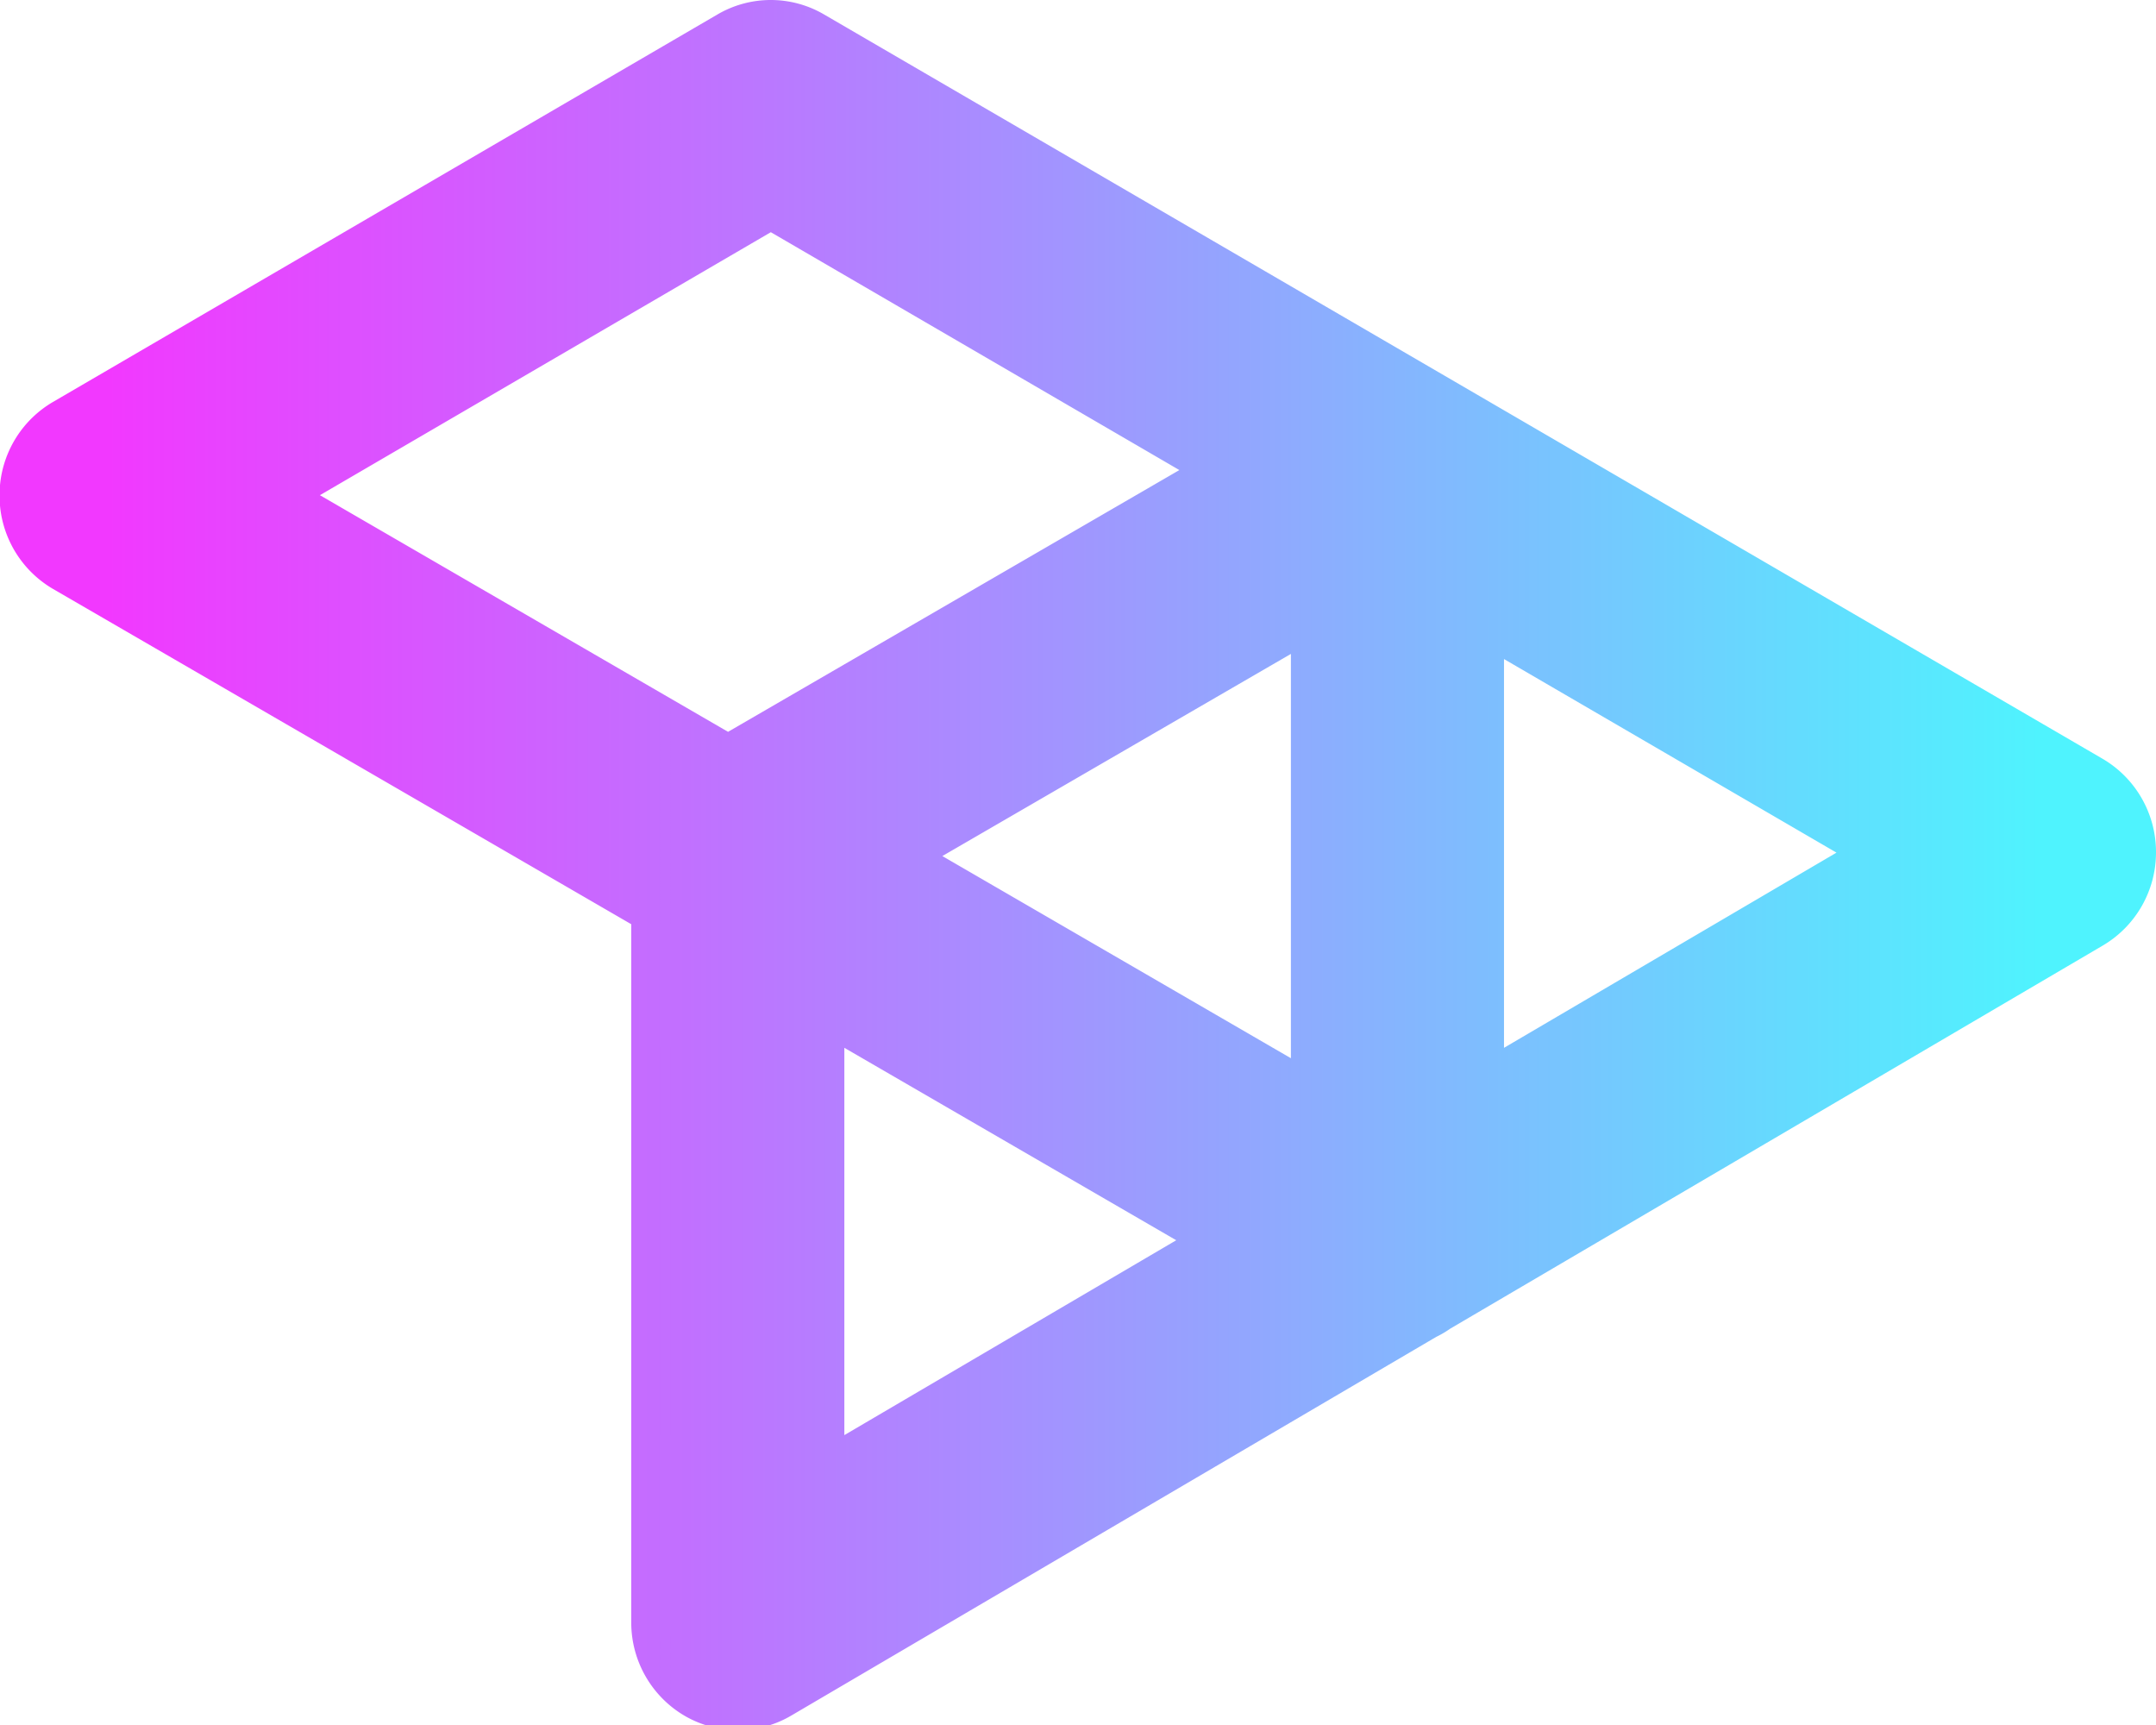 <svg xmlns="http://www.w3.org/2000/svg" width="80" height="64" viewBox="0 0 80 64">
    <defs>
        <linearGradient id="a" x1="94.281%" x2="5.33%" y1="50.151%" y2="50.151%">
            <stop offset="0%" stop-color="#4FF3FE"/>
            <stop offset="100%" stop-color="#F238FF"/>
        </linearGradient>
    </defs>
    <path fill="url(#a)" fill-rule="evenodd" d="M186.17 535a3.93 3.93 0 0 1-.767-.342 4.01 4.01 0 0 1-1.98-3.468v-25.9l-21.453-12.438a4.007 4.007 0 0 1-1.97-3.088V489a4.003 4.003 0 0 1 1.961-3.084l24.665-14.382a3.915 3.915 0 0 1 3.946-.001l47.445 27.618a4.01 4.01 0 0 1 1.983 3.46 4.008 4.008 0 0 1-1.969 3.467l-24.219 14.217a3.655 3.655 0 0 1-.519.305l-23.932 14.05c-.25.147-.51.263-.778.35h-2.413zm29.637-25.124l12.337-7.242-12.337-7.182v14.424zm-24.477 14.369l12.315-7.23-12.315-7.14v14.37zm-19.46-34.873l15.145 8.78 16.746-9.712-15.159-8.825-16.731 9.757zm36.03 20.889v-15l-12.934 7.5 12.933 7.5z" transform="translate(-160 -471)"/>
</svg>
